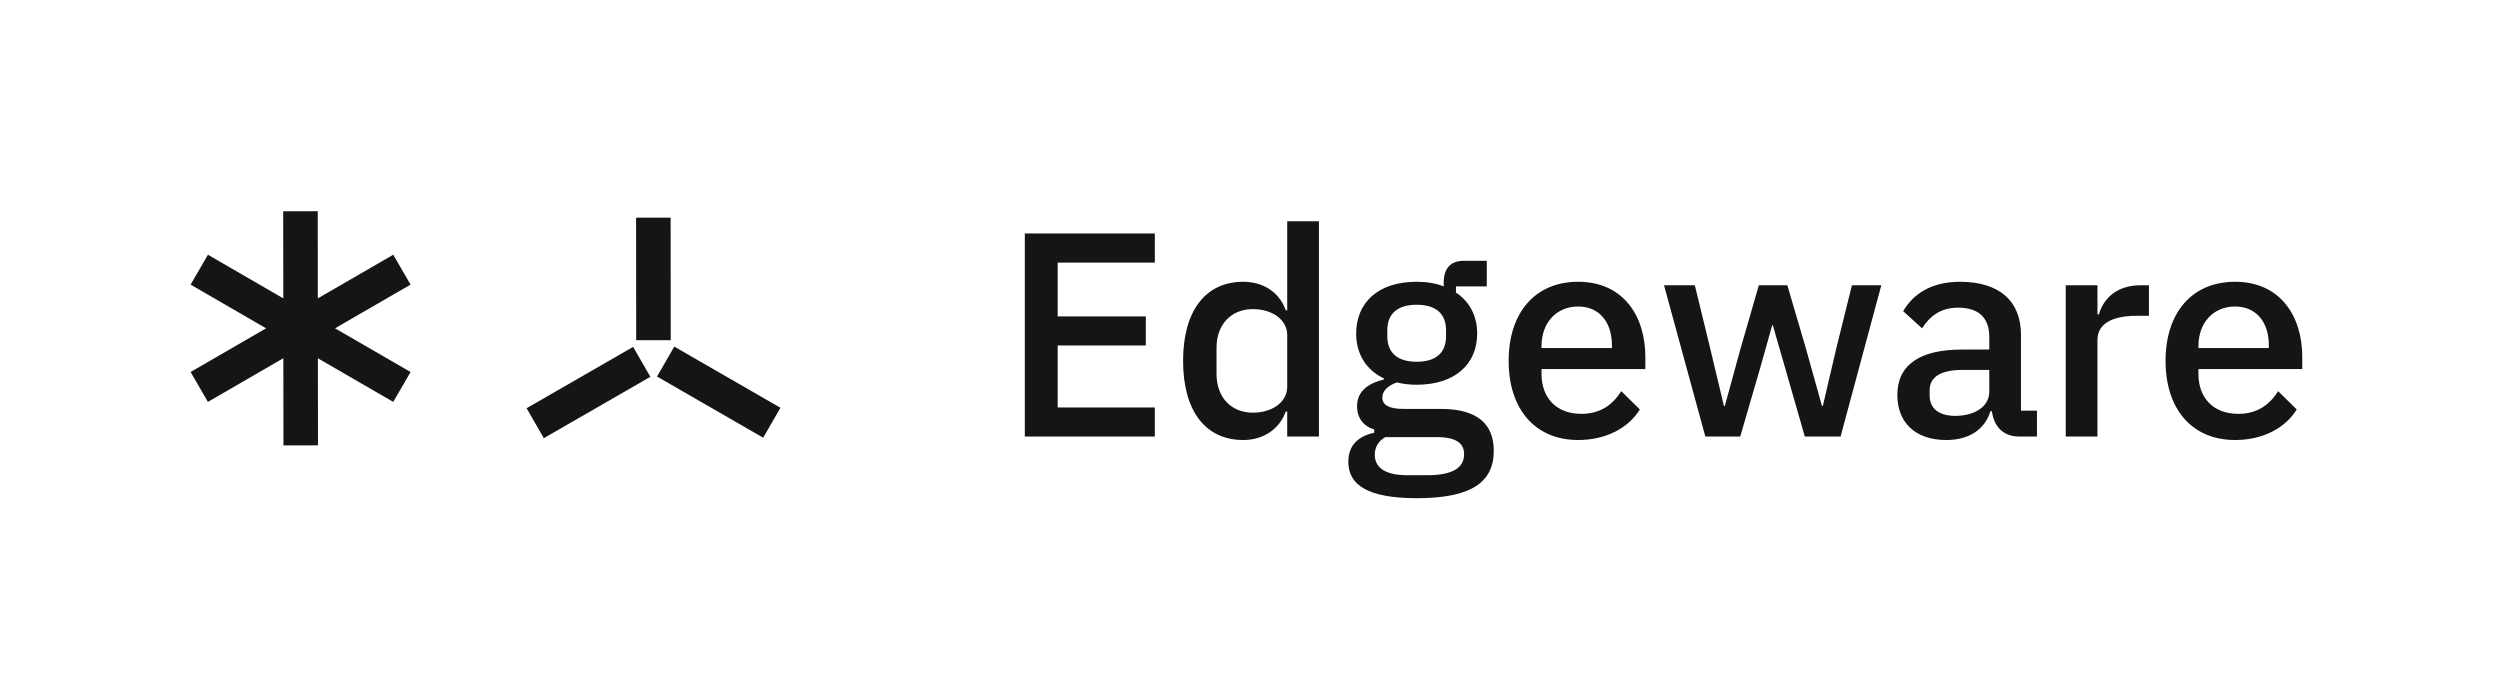 <?xml version="1.0" encoding="UTF-8"?>
<svg width="800px" height="217px" viewBox="0 0 800 217" version="1.1" xmlns="http://www.w3.org/2000/svg" xmlns:xlink="http://www.w3.org/1999/xlink">
    <title>Edgeware-logo-dark</title>
    <g id="Edgeware-logo-dark" stroke="none" stroke-width="1" fill="none" fill-rule="evenodd">
        <g id="Logo-White-Copy" transform="translate(61, 64)" fill="#151515">
            <path d="M414.771,19.466 L414.771,27.657 L404.906,27.657 L404.906,29.612 C409.281,32.5 411.696,37.152 411.696,42.739 C411.696,52.511 404.625,59.118 392.339,59.118 C390.011,59.118 387.776,58.841 386.009,58.374 C383.587,59.215 381.353,60.795 381.353,63.217 C381.353,65.821 383.867,66.849 388.15,66.849 L400.063,66.849 C411.979,66.849 417.006,71.871 417.006,80.249 C417.006,90.301 409.838,95.424 392.429,95.424 C376.607,95.424 370.463,91.138 370.463,83.784 C370.463,78.482 373.629,75.593 378.748,74.479 L378.748,73.452 C375.209,72.338 373.255,69.637 373.255,66.008 C373.255,60.982 377.164,58.561 381.82,57.443 L381.82,57.073 C376.14,54.372 372.975,49.252 372.975,42.739 C372.975,32.874 379.959,26.17 392.242,26.17 C395.504,26.17 398.482,26.633 400.993,27.657 L400.993,26.357 C400.993,22.074 403.041,19.466 407.323,19.466 L414.771,19.466 Z M398.669,75.873 L382.287,75.873 C380.052,77.178 378.931,79.132 378.931,81.46 C378.931,85.369 381.82,88.07 389.361,88.07 L395.687,88.07 C403.602,88.07 407.507,85.836 407.507,81.366 C407.507,78.015 405.276,75.873 398.669,75.873 Z M40.675,3.592 C40.686,12.897 40.693,22.184 40.704,31.485 C48.712,26.85 56.745,22.202 64.846,17.513 C66.7,20.718 68.489,23.804 70.382,27.08 C62.324,31.74 54.277,36.399 46.222,41.059 C54.294,45.733 62.349,50.393 70.382,55.041 C68.46,58.361 66.649,61.494 64.846,64.608 C56.763,59.927 48.748,55.289 40.725,50.648 C40.736,59.906 40.743,69.185 40.754,78.515 C37.158,78.519 33.536,78.523 29.703,78.526 C29.692,69.254 29.682,59.956 29.671,50.637 C21.649,55.282 13.626,59.924 5.536,64.608 C3.736,61.494 1.922,58.361 -0,55.041 C8.036,50.393 16.087,45.733 24.16,41.059 C16.105,36.399 8.058,31.74 -0,27.077 C1.897,23.804 3.682,20.714 5.536,17.513 C13.63,22.194 21.656,26.84 29.653,31.47 C29.642,22.227 29.635,12.958 29.624,3.606 C33.325,3.599 36.892,3.595 40.675,3.592 Z M566.257,26.171 C578.731,26.171 585.711,32.31 585.711,43.11 L585.711,67.406 L590.831,67.406 L590.831,75.687 L585.154,75.687 C579.848,75.687 577.057,72.339 576.403,67.59 L575.939,67.59 C574.078,73.64 568.865,76.805 561.792,76.805 C551.833,76.805 546.15,71.128 546.15,62.377 C546.15,52.788 553.32,47.855 566.814,47.855 L575.566,47.855 L575.566,43.764 C575.566,37.897 572.401,34.455 565.607,34.455 C559.927,34.455 556.482,37.247 554.064,41.062 L548.014,35.569 C551.179,30.169 556.855,26.171 566.257,26.171 Z M361.055,6.809 L361.055,75.689 L350.909,75.689 L350.909,67.682 L350.446,67.682 C348.398,73.361 343.279,76.803 336.855,76.803 C324.658,76.803 317.588,67.405 317.588,51.486 C317.588,35.571 324.658,26.169 336.855,26.169 C343.279,26.169 348.398,29.517 350.446,35.291 L350.909,35.291 L350.909,6.809 L361.055,6.809 Z M444.016,26.169 C458.257,26.169 465.518,36.871 465.518,50.275 L465.518,54.094 L432.287,54.094 L432.287,55.675 C432.287,63.123 436.849,68.429 445.04,68.429 C450.997,68.429 454.995,65.637 457.79,61.168 L463.747,67.031 C460.118,72.894 453.041,76.803 444.016,76.803 C430.239,76.803 421.767,66.938 421.767,51.486 C421.767,36.038 430.239,26.169 444.016,26.169 Z M654.227,26.169 C668.468,26.169 675.729,36.871 675.729,50.275 L675.729,54.094 L642.497,54.094 L642.497,55.675 C642.497,63.123 647.06,68.429 655.251,68.429 C661.207,68.429 665.209,65.637 668.001,61.168 L673.957,67.031 C670.329,72.894 663.252,76.803 654.227,76.803 C640.449,76.803 631.978,66.938 631.978,51.486 C631.978,36.038 640.449,26.169 654.227,26.169 Z M141.608,47.005 C143.494,50.282 145.276,53.375 147.123,56.583 C135.601,63.215 124.295,69.725 113.029,76.213 C111.114,72.89 109.307,69.754 107.514,66.635 C118.971,60.039 130.27,53.533 141.608,47.005 Z M154.768,46.908 C165.998,53.378 177.265,59.87 188.743,66.484 C186.896,69.692 185.114,72.782 183.225,76.062 C171.926,69.548 160.667,63.06 149.253,56.486 C151.049,53.367 152.857,50.235 154.768,46.908 Z M481.351,27.286 L486.284,47.577 L490.659,65.914 L490.94,65.914 L495.966,47.577 L501.829,27.286 L510.95,27.286 L516.91,47.577 L522.026,65.914 L522.307,65.914 L526.589,47.577 L531.615,27.286 L541.017,27.286 L527.986,75.689 L516.537,75.689 L510.207,53.627 L506.294,40.04 L506.111,40.04 L502.296,53.627 L495.872,75.689 L484.703,75.689 L471.486,27.286 L481.351,27.286 Z M308.546,10.716 L308.546,20.024 L277.459,20.024 L277.459,37.247 L305.661,37.247 L305.661,46.556 L277.459,46.556 L277.459,66.38 L308.546,66.38 L308.546,75.688 L266.94,75.688 L266.94,10.716 L308.546,10.716 Z M610.187,27.285 L610.187,36.593 L610.655,36.593 C612.052,31.661 616.241,27.285 623.965,27.285 L626.663,27.285 L626.663,37.06 L622.665,37.06 C614.657,37.06 610.187,39.759 610.187,44.785 L610.187,75.688 L600.042,75.688 L600.042,27.285 L610.187,27.285 Z M575.566,54.372 L567.001,54.372 C559.927,54.372 556.482,56.7 556.482,60.889 L556.482,62.564 C556.482,66.846 559.647,69.077 564.677,69.077 C570.913,69.077 575.566,66.099 575.566,61.353 L575.566,54.372 Z M339.923,34.917 C332.946,34.917 328.29,39.85 328.29,47.297 L328.29,55.675 C328.29,63.123 332.946,68.055 339.923,68.055 C346.07,68.055 350.909,64.703 350.909,59.771 L350.909,43.205 C350.909,38.269 346.07,34.917 339.923,34.917 Z M392.339,33.52 C386.382,33.52 382.937,36.222 382.937,41.711 L382.937,43.576 C382.937,49.065 386.382,51.764 392.339,51.764 C398.295,51.764 401.741,49.065 401.741,43.576 L401.741,41.711 C401.741,36.222 398.295,33.52 392.339,33.52 Z M654.227,34.084 C647.243,34.084 642.497,39.293 642.497,46.74 L642.497,47.391 L665.023,47.391 L665.023,46.46 C665.023,39.016 660.927,34.084 654.227,34.084 Z M444.016,34.084 C437.032,34.084 432.287,39.293 432.287,46.74 L432.287,47.391 L454.812,47.391 L454.812,46.46 C454.812,39.016 450.717,34.084 444.016,34.084 Z M153.6,5.652 C153.611,18.693 153.625,31.687 153.636,44.861 C150.036,44.865 146.419,44.868 142.582,44.872 C142.571,31.91 142.56,18.912 142.549,5.662 C146.25,5.659 149.817,5.655 153.6,5.652 Z" id="Combined-Shape"></path>
        </g>
    </g>
</svg>